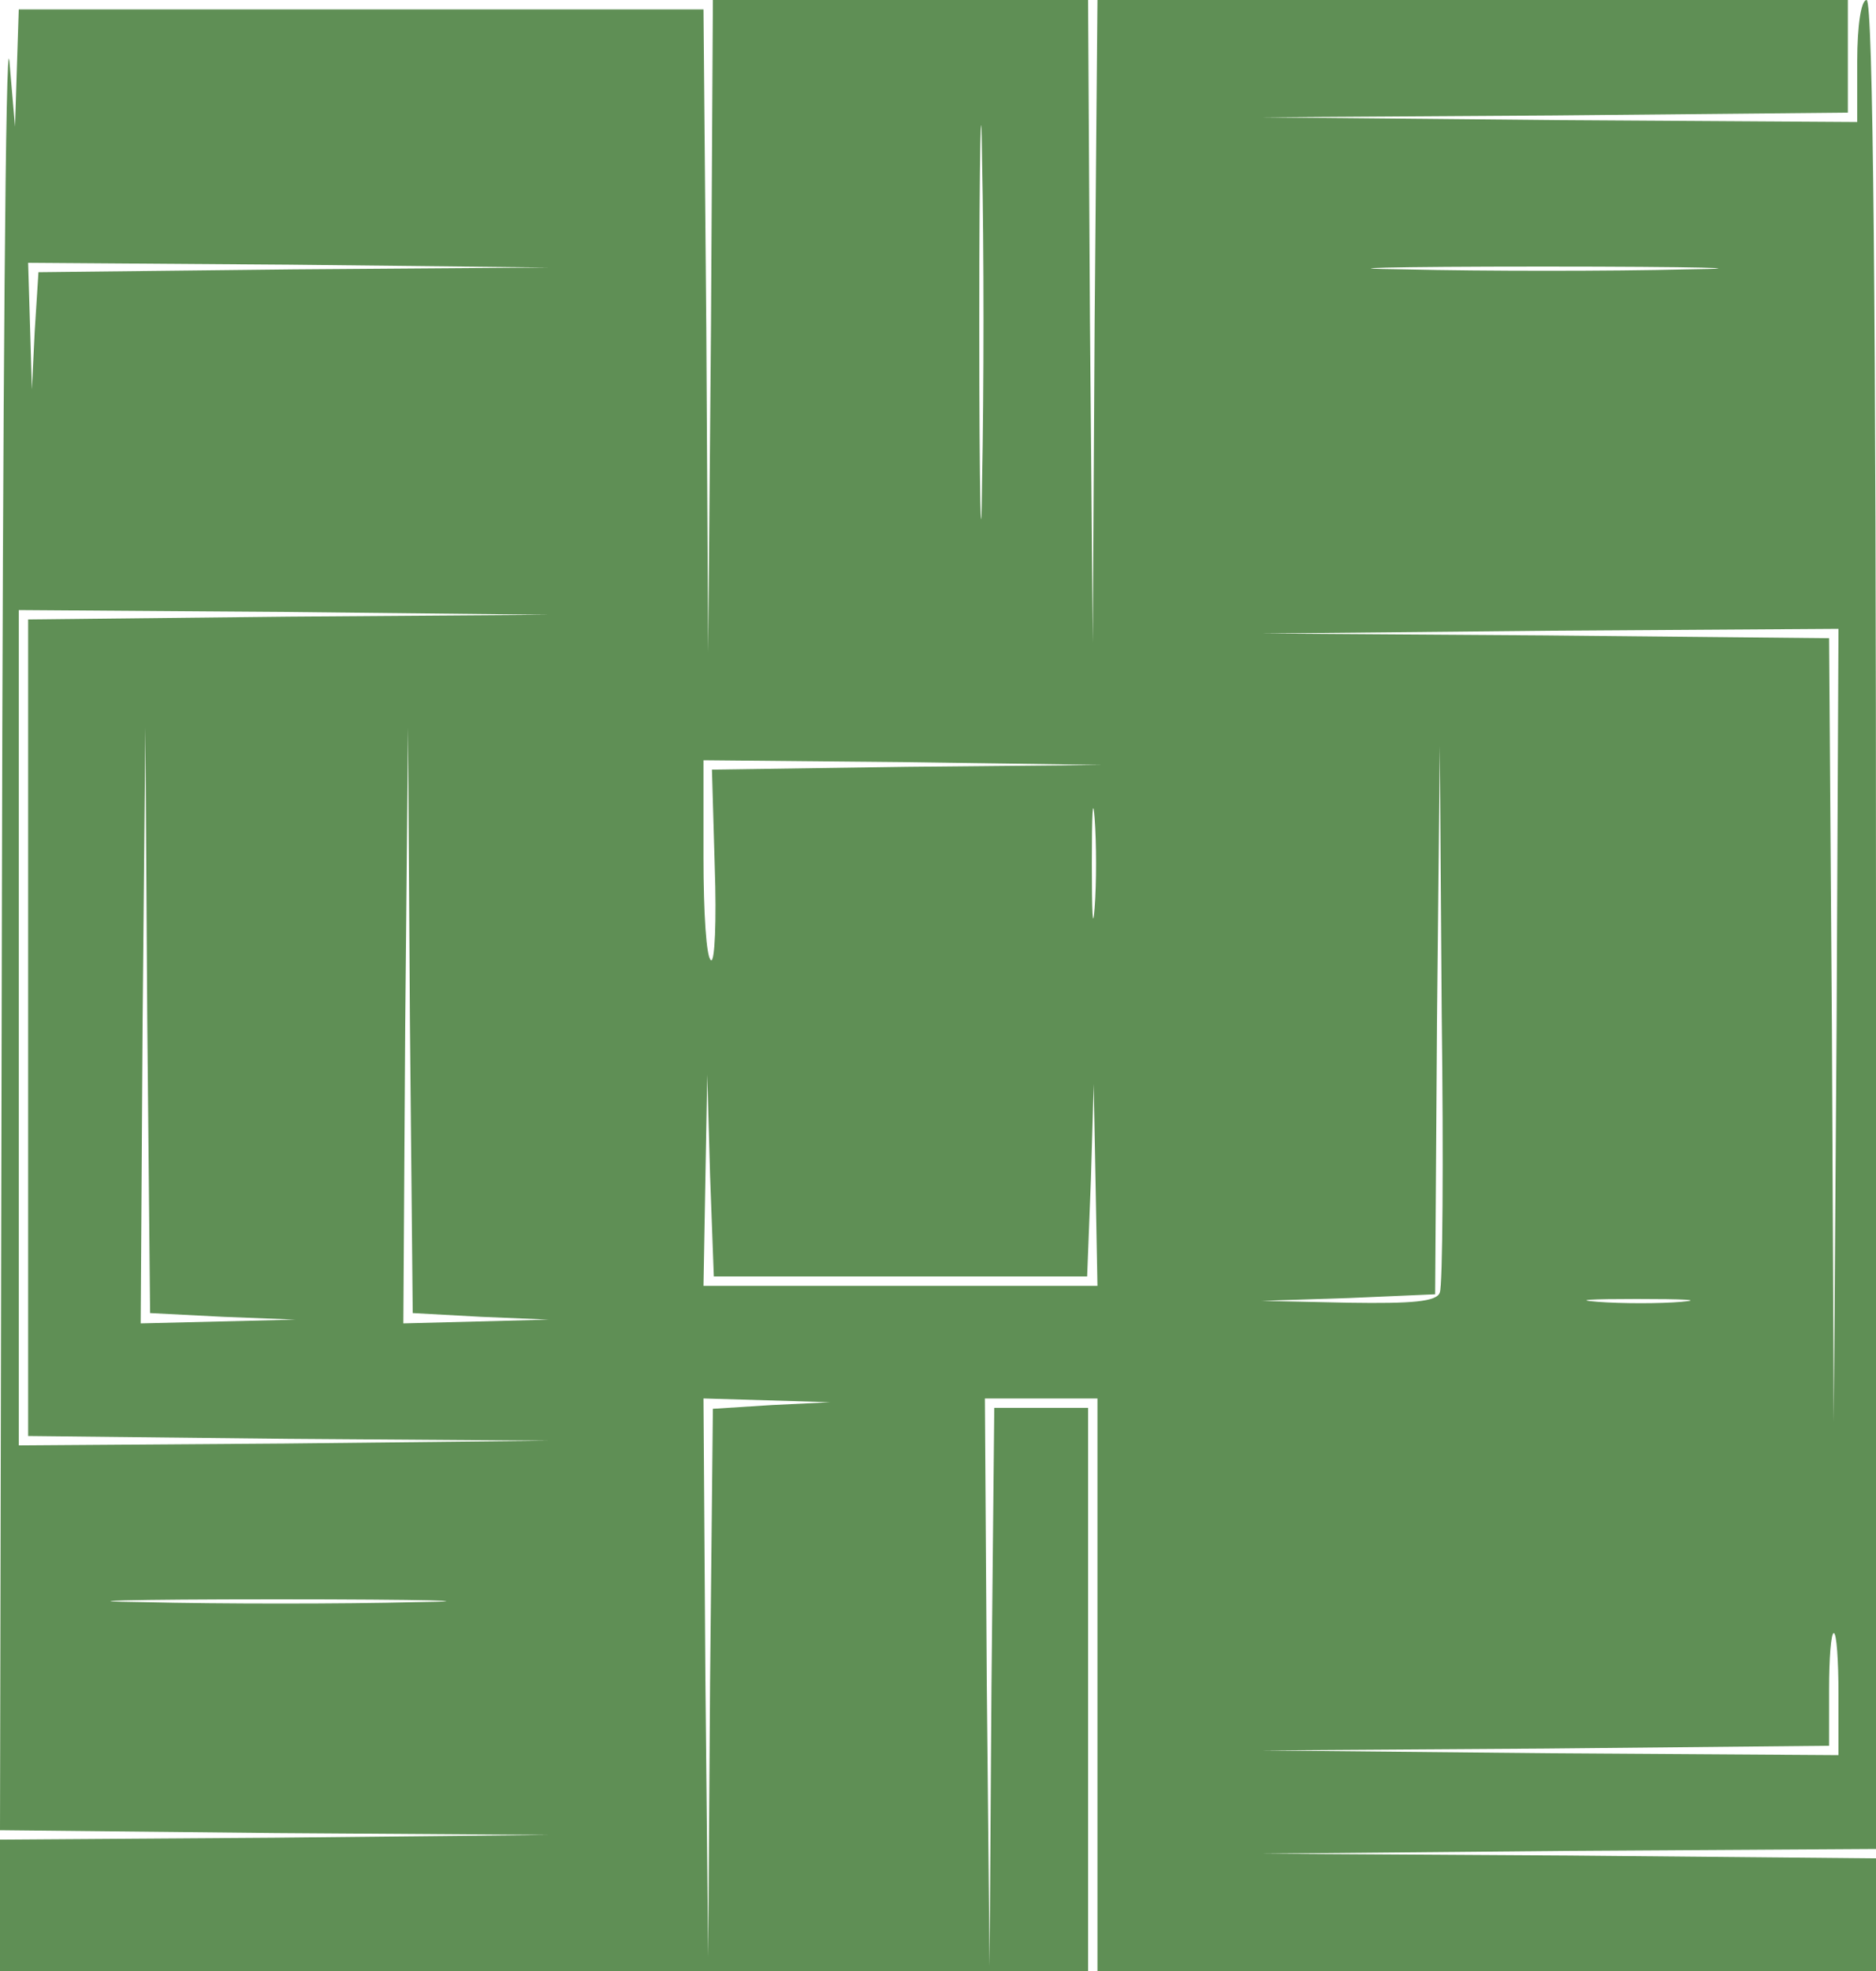 <?xml version="1.0" standalone="no"?>
<!DOCTYPE svg PUBLIC "-//W3C//DTD SVG 20010904//EN"
 "http://www.w3.org/TR/2001/REC-SVG-20010904/DTD/svg10.dtd">
<svg version="1.0" xmlns="http://www.w3.org/2000/svg"
 width="200pt" height="210pt" viewBox="0 0 200 210"
 preserveAspectRatio="xMidYMid meet">

<g transform="translate(0,210) scale(0.1,-0.1)"
fill="#5f8f55" stroke="none">
<path d="M2 1128 l-2 -978 293 -3 292 -2 -292 -3 -293 -2 0 -70 0 -70 580 0
580 0 0 300 0 300 -50 0 -50 0 -3 -297 -2 -298 -3 303 -2 302 60 0 60 0 0
-305 0 -305 415 0 415 0 0 60 0 60 -327 3 -328 2 328 3 327 2 0 985 c0 650 -3
985 -10 985 -6 0 -10 -28 -10 -65 l0 -65 -317 2 -318 3 312 2 313 3 0 60 0 60
-400 0 -400 0 -3 -342 -2 -343 -3 343 -2 342 -200 0 -200 0 -2 -347 -3 -348
-2 343 -3 342 -365 0 -365 0 -2 -62 -2 -63 -6 70 c-4 39 -7 -370 -8 -907z
m1045 460 c-1 -95 -3 -20 -3 167 0 187 2 265 3 173 2 -92 2 -245 0 -340z
m-734 225 l-272 -3 -4 -63 -3 -62 -2 68 -2 67 278 -2 277 -3 -272 -2z m1485 0
c-81 -2 -216 -2 -300 0 -84 1 -18 3 147 3 165 0 234 -2 153 -3z m-1490 -370
l-278 -3 0 -435 0 -435 278 -3 277 -2 -282 -3 -283 -2 0 445 0 445 283 -2 282
-3 -277 -2z m1650 -435 l-3 -423 -2 417 -3 418 -303 3 -302 2 308 3 307 2 -2
-422z m-1720 -311 l77 -3 -82 -2 -83 -2 2 318 3 317 2 -312 3 -312 78 -4z
m275 0 l72 -3 -77 -2 -78 -2 2 318 3 317 2 -312 3 -312 73 -4z m1022 26 c-3
-10 -30 -12 -97 -11 l-93 2 93 3 92 4 2 292 3 292 2 -285 c2 -157 1 -290 -2
-297z m-568 560 l-208 -3 3 -104 c2 -57 0 -102 -4 -99 -5 2 -8 51 -8 109 l0
104 213 -2 212 -3 -208 -2z m200 -150 c-2 -27 -3 -5 -3 47 0 52 1 74 3 48 2
-27 2 -69 0 -95z m-207 -393 l199 0 4 103 3 102 2 -107 2 -108 -210 0 -210 0
2 113 2 112 3 -107 4 -108 199 0z m833 -27 c-23 -2 -64 -2 -90 0 -26 2 -7 3
42 3 50 0 71 -1 48 -3z m-970 -110 l-63 -4 -3 -292 -2 -292 -3 298 -2 297 68
-2 67 -2 -62 -3z m-380 -210 c-78 -2 -208 -2 -290 0 -81 1 -18 3 142 3 160 0
226 -2 148 -3z m1517 -98 l0 -65 -307 2 -308 3 303 2 302 3 0 60 c0 33 2 60 5
60 3 0 5 -29 5 -65z"/>
</g>
</svg>
